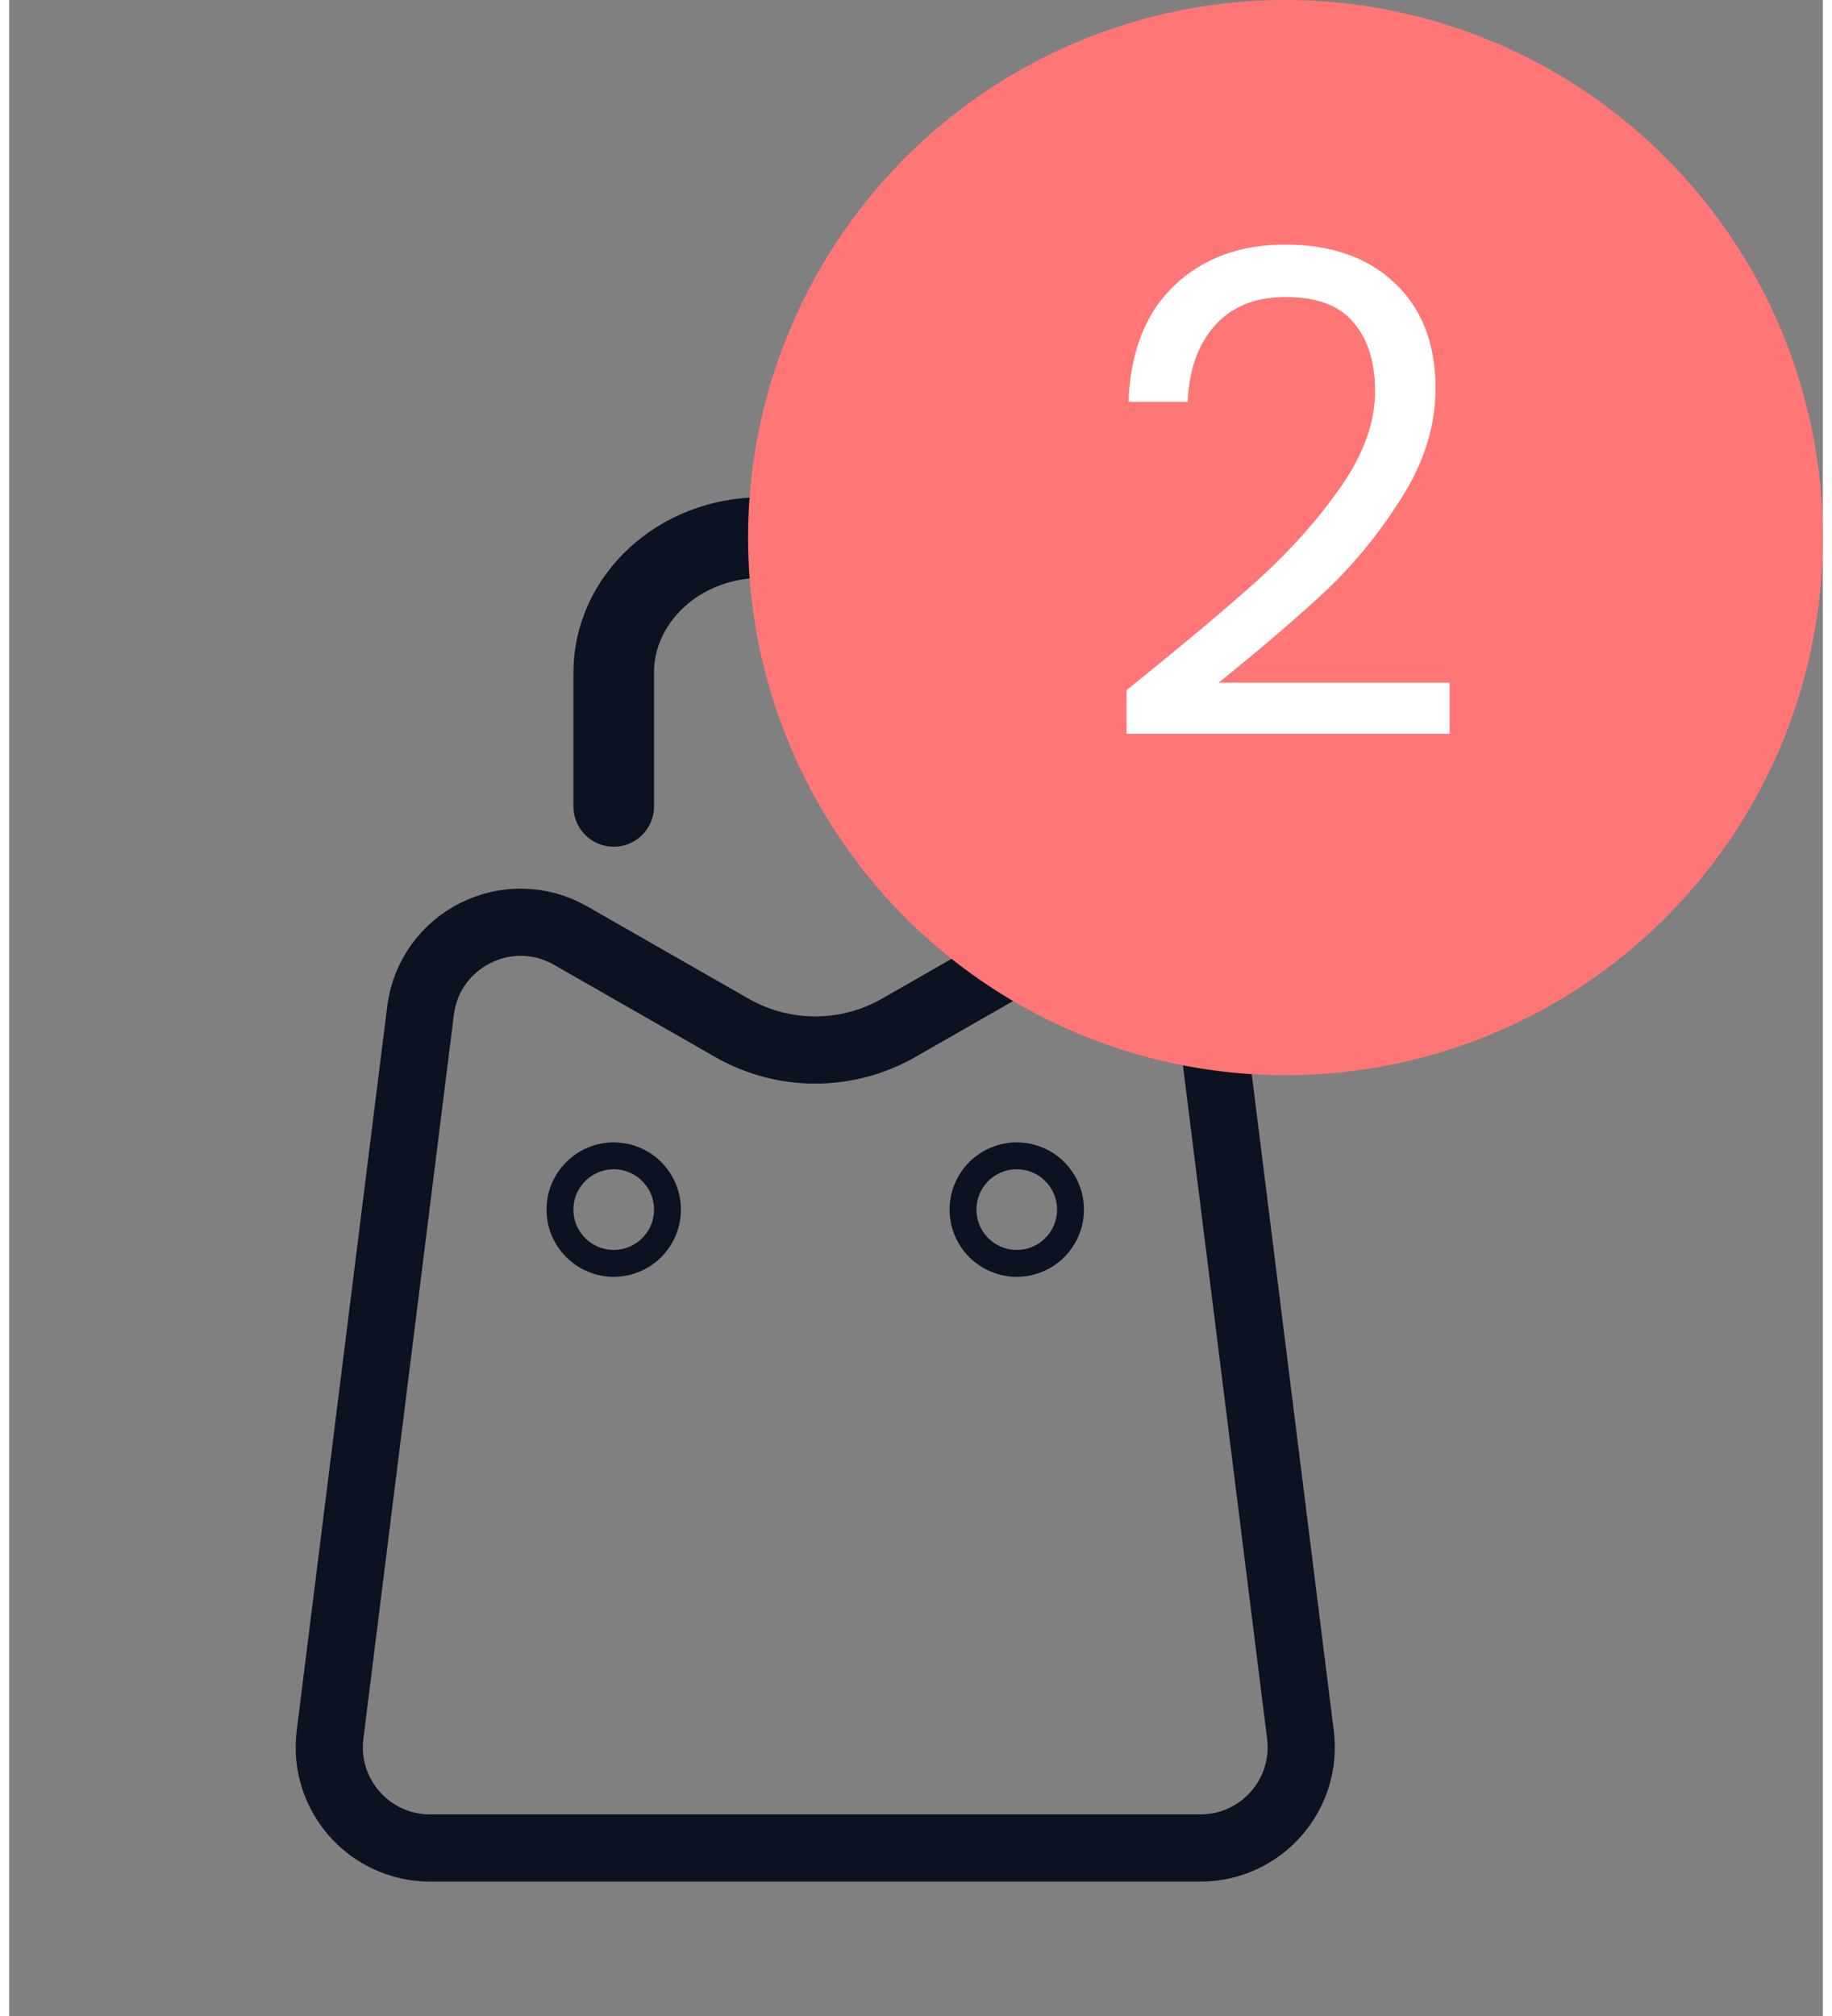 <svg width="30" height="33" viewBox="0 0 27 30" fill="none" xmlns="http://www.w3.org/2000/svg">
            <rect x="0" y="0" width="27" height="30" fill="#808080" stroke="none"/>
            <path
              d="M6.124 15.039C6.257 13.977 7.427 13.392 8.357 13.922L10.76 15.296C11.528 15.735 12.472 15.735 13.24 15.296L15.643 13.922C16.573 13.392 17.743 13.977 17.876 15.039L19.223 25.814C19.335 26.709 18.637 27.5 17.734 27.5H6.266C5.363 27.5 4.665 26.709 4.777 25.814L6.124 15.039Z"
              stroke="#0D1222" />
            <path d="M15 12V10.01C15 8.896 14.008 8 12.799 8H11.201C9.981 8 9 8.906 9 10.01V12"
              stroke="#0D1222" stroke-width="1.2" stroke-miterlimit="10" stroke-linecap="round"
              stroke-linejoin="round" />
            <circle cx="9" cy="18" r="0.8" stroke="#0D1222" stroke-width="0.4" />
            <circle cx="15" cy="18" r="0.8" stroke="#0D1222" stroke-width="0.4" />
            <circle cx="19" cy="8" r="8" fill="#FF7676" />
            <path
              d="M16.634 10.27C17.481 9.59 18.144 9.033 18.624 8.6C19.104 8.16 19.507 7.703 19.834 7.23C20.167 6.75 20.334 6.28 20.334 5.82C20.334 5.387 20.227 5.047 20.014 4.8C19.807 4.547 19.471 4.42 19.004 4.42C18.551 4.42 18.197 4.563 17.944 4.85C17.697 5.13 17.564 5.507 17.544 5.98H16.664C16.691 5.233 16.917 4.657 17.344 4.25C17.771 3.843 18.321 3.64 18.994 3.64C19.681 3.64 20.224 3.83 20.624 4.21C21.031 4.59 21.234 5.113 21.234 5.78C21.234 6.333 21.067 6.873 20.734 7.4C20.407 7.92 20.034 8.38 19.614 8.78C19.194 9.173 18.657 9.633 18.004 10.16H21.444V10.92H16.634V10.27Z"
              fill="white" />
          </svg>